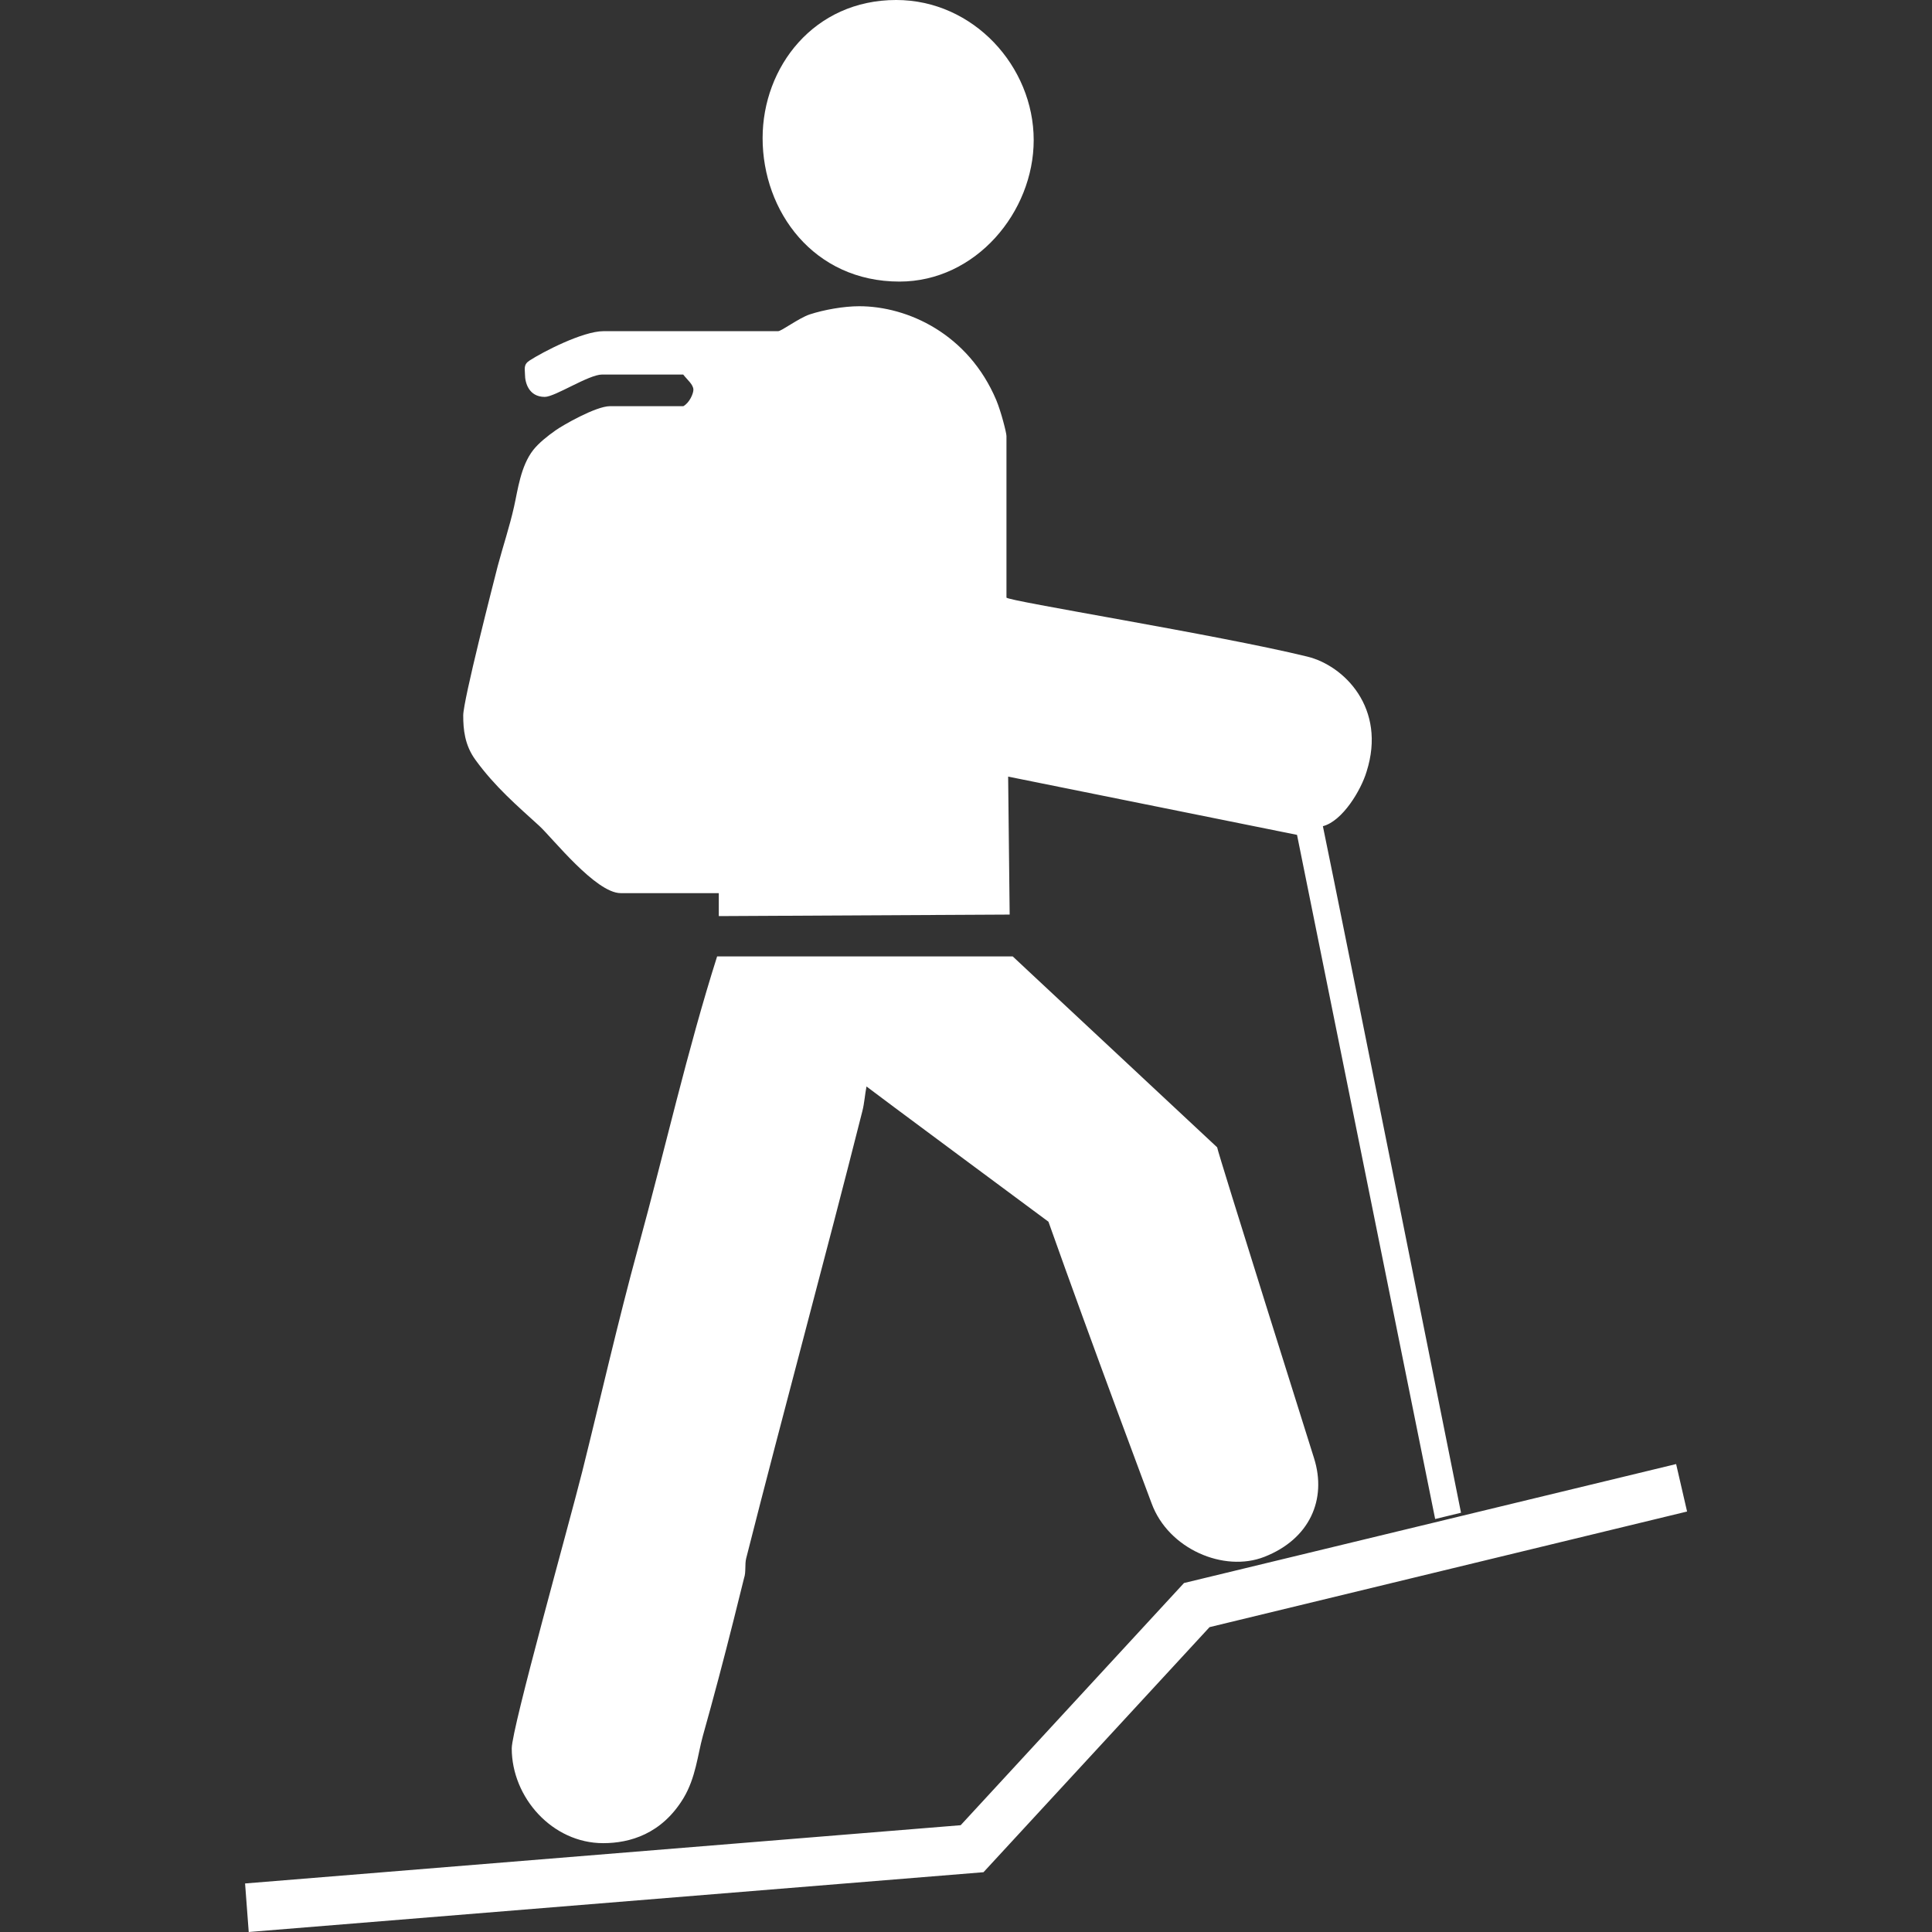 <?xml version="1.0" encoding="UTF-8" standalone="no"?><svg xmlns:dc="http://purl.org/dc/elements/1.1/" xmlns:cc="http://creativecommons.org/ns#" xmlns:rdf="http://www.w3.org/1999/02/22-rdf-syntax-ns#" xmlns:svg="http://www.w3.org/2000/svg" xmlns="http://www.w3.org/2000/svg" id="svg3114" version="1.1" viewBox="0 0 12.7 12.7" height="48" width="48"><rect x="0" y="0" width="12.7" height="12.7" fill="#333333" stroke="none"/><defs id="defs3108"><clipPath id="clipPath8507" clipPathUnits="userSpaceOnUse"><path id="path8509-3" d="M 0,253.696 156.72,253.696 156.72,0.06 0,0.06 0,253.696 z" /></clipPath><clipPath id="clipPath8460" clipPathUnits="userSpaceOnUse"><path id="path8462" d="M 0.06,229.701 171.448,229.701 171.448,0.06 0.06,0.06 0.06,229.701 z" /></clipPath></defs><path d="M 9.434,9.985 8.526,5.488 6.627,5.105 l 0.01,0.907 c -0.036,0 -1.912,0.01 -1.912,0.01 V 5.871 H 4.08 C 3.916,5.871 3.631,5.508 3.545,5.429 3.398,5.295 3.254,5.172 3.126,4.996 3.054,4.898 3.045,4.793 3.045,4.703 3.045,4.604 3.242,3.838 3.272,3.72 3.307,3.589 3.35,3.461 3.379,3.331 3.404,3.221 3.422,3.064 3.506,2.957 3.543,2.911 3.598,2.867 3.652,2.829 3.695,2.798 3.916,2.67 4.01,2.67 h 0.482 c 0.041,-0.023 0.066,-0.083 0.066,-0.108 0,-0.034 -0.04,-0.065 -0.067,-0.1 H 3.958 c -0.089,2e-4 -0.309,0.147 -0.377,0.147 -0.106,0 -0.13,-0.095 -0.13,-0.147 0,-0.036 -0.012,-0.065 0.03,-0.092 C 3.567,2.314 3.831,2.177 3.967,2.177 h 1.148 c 0.022,0 0.136,-0.086 0.207,-0.11 0.095,-0.031 0.224,-0.054 0.326,-0.054 0.319,0 0.717,0.182 0.901,0.617 0.032,0.077 0.067,0.215 0.067,0.236 v 1.062 c 0,0.022 1.392,0.245 1.977,0.388 0.243,0.059 0.523,0.34 0.39,0.757 C 8.947,5.193 8.826,5.397 8.696,5.431 8.815,6.005 9.598,9.914 9.604,9.944 L 9.435,9.985 M 8.001,7.542 c 0,0.022 0.637,2.044 0.637,2.044 C 8.723,9.856 8.61,10.117 8.311,10.234 8.046,10.338 7.68,10.183 7.57,9.882 c 0,0 -0.392,-1.044 -0.678,-1.851 0,0 -1.194,-0.885 -1.196,-0.889 -0.01,0.048 -0.014,0.111 -0.027,0.161 -0.247,0.978 -0.516,1.963 -0.764,2.941 -0.01,0.04 -0,0.09 -0.014,0.13 -0.022,0.09 -0.046,0.183 -0.069,0.277 -0.063,0.251 -0.132,0.512 -0.202,0.761 -0.034,0.123 -0.046,0.273 -0.127,0.408 -0.143,0.236 -0.353,0.296 -0.528,0.296 -0.334,0 -0.601,-0.3 -0.601,-0.623 0,-0.132 0.375,-1.467 0.464,-1.822 C 3.948,9.19 4.061,8.691 4.195,8.201 4.372,7.554 4.518,6.904 4.714,6.287 H 6.657 L 8.001,7.542 M 1.61,12.381 6.315,11.998 7.783,10.406 11.018,9.624 11.09,9.936 7.951,10.696 6.465,12.307 1.635,12.7 1.611,12.381 M 5.891,-6.8857e-5 c 0.508,0 0.904,0.437 0.904,0.921 0,0.473 -0.381,0.93 -0.882,0.93 -0.565,0 -0.9,-0.462 -0.9,-0.943 0,-0.467 0.337,-0.908 0.878,-0.908" style="fill:#ffffff;fill-opacity:1;fill-rule:nonzero;stroke:none;stroke-width:0.396" id="path8474" /></svg>